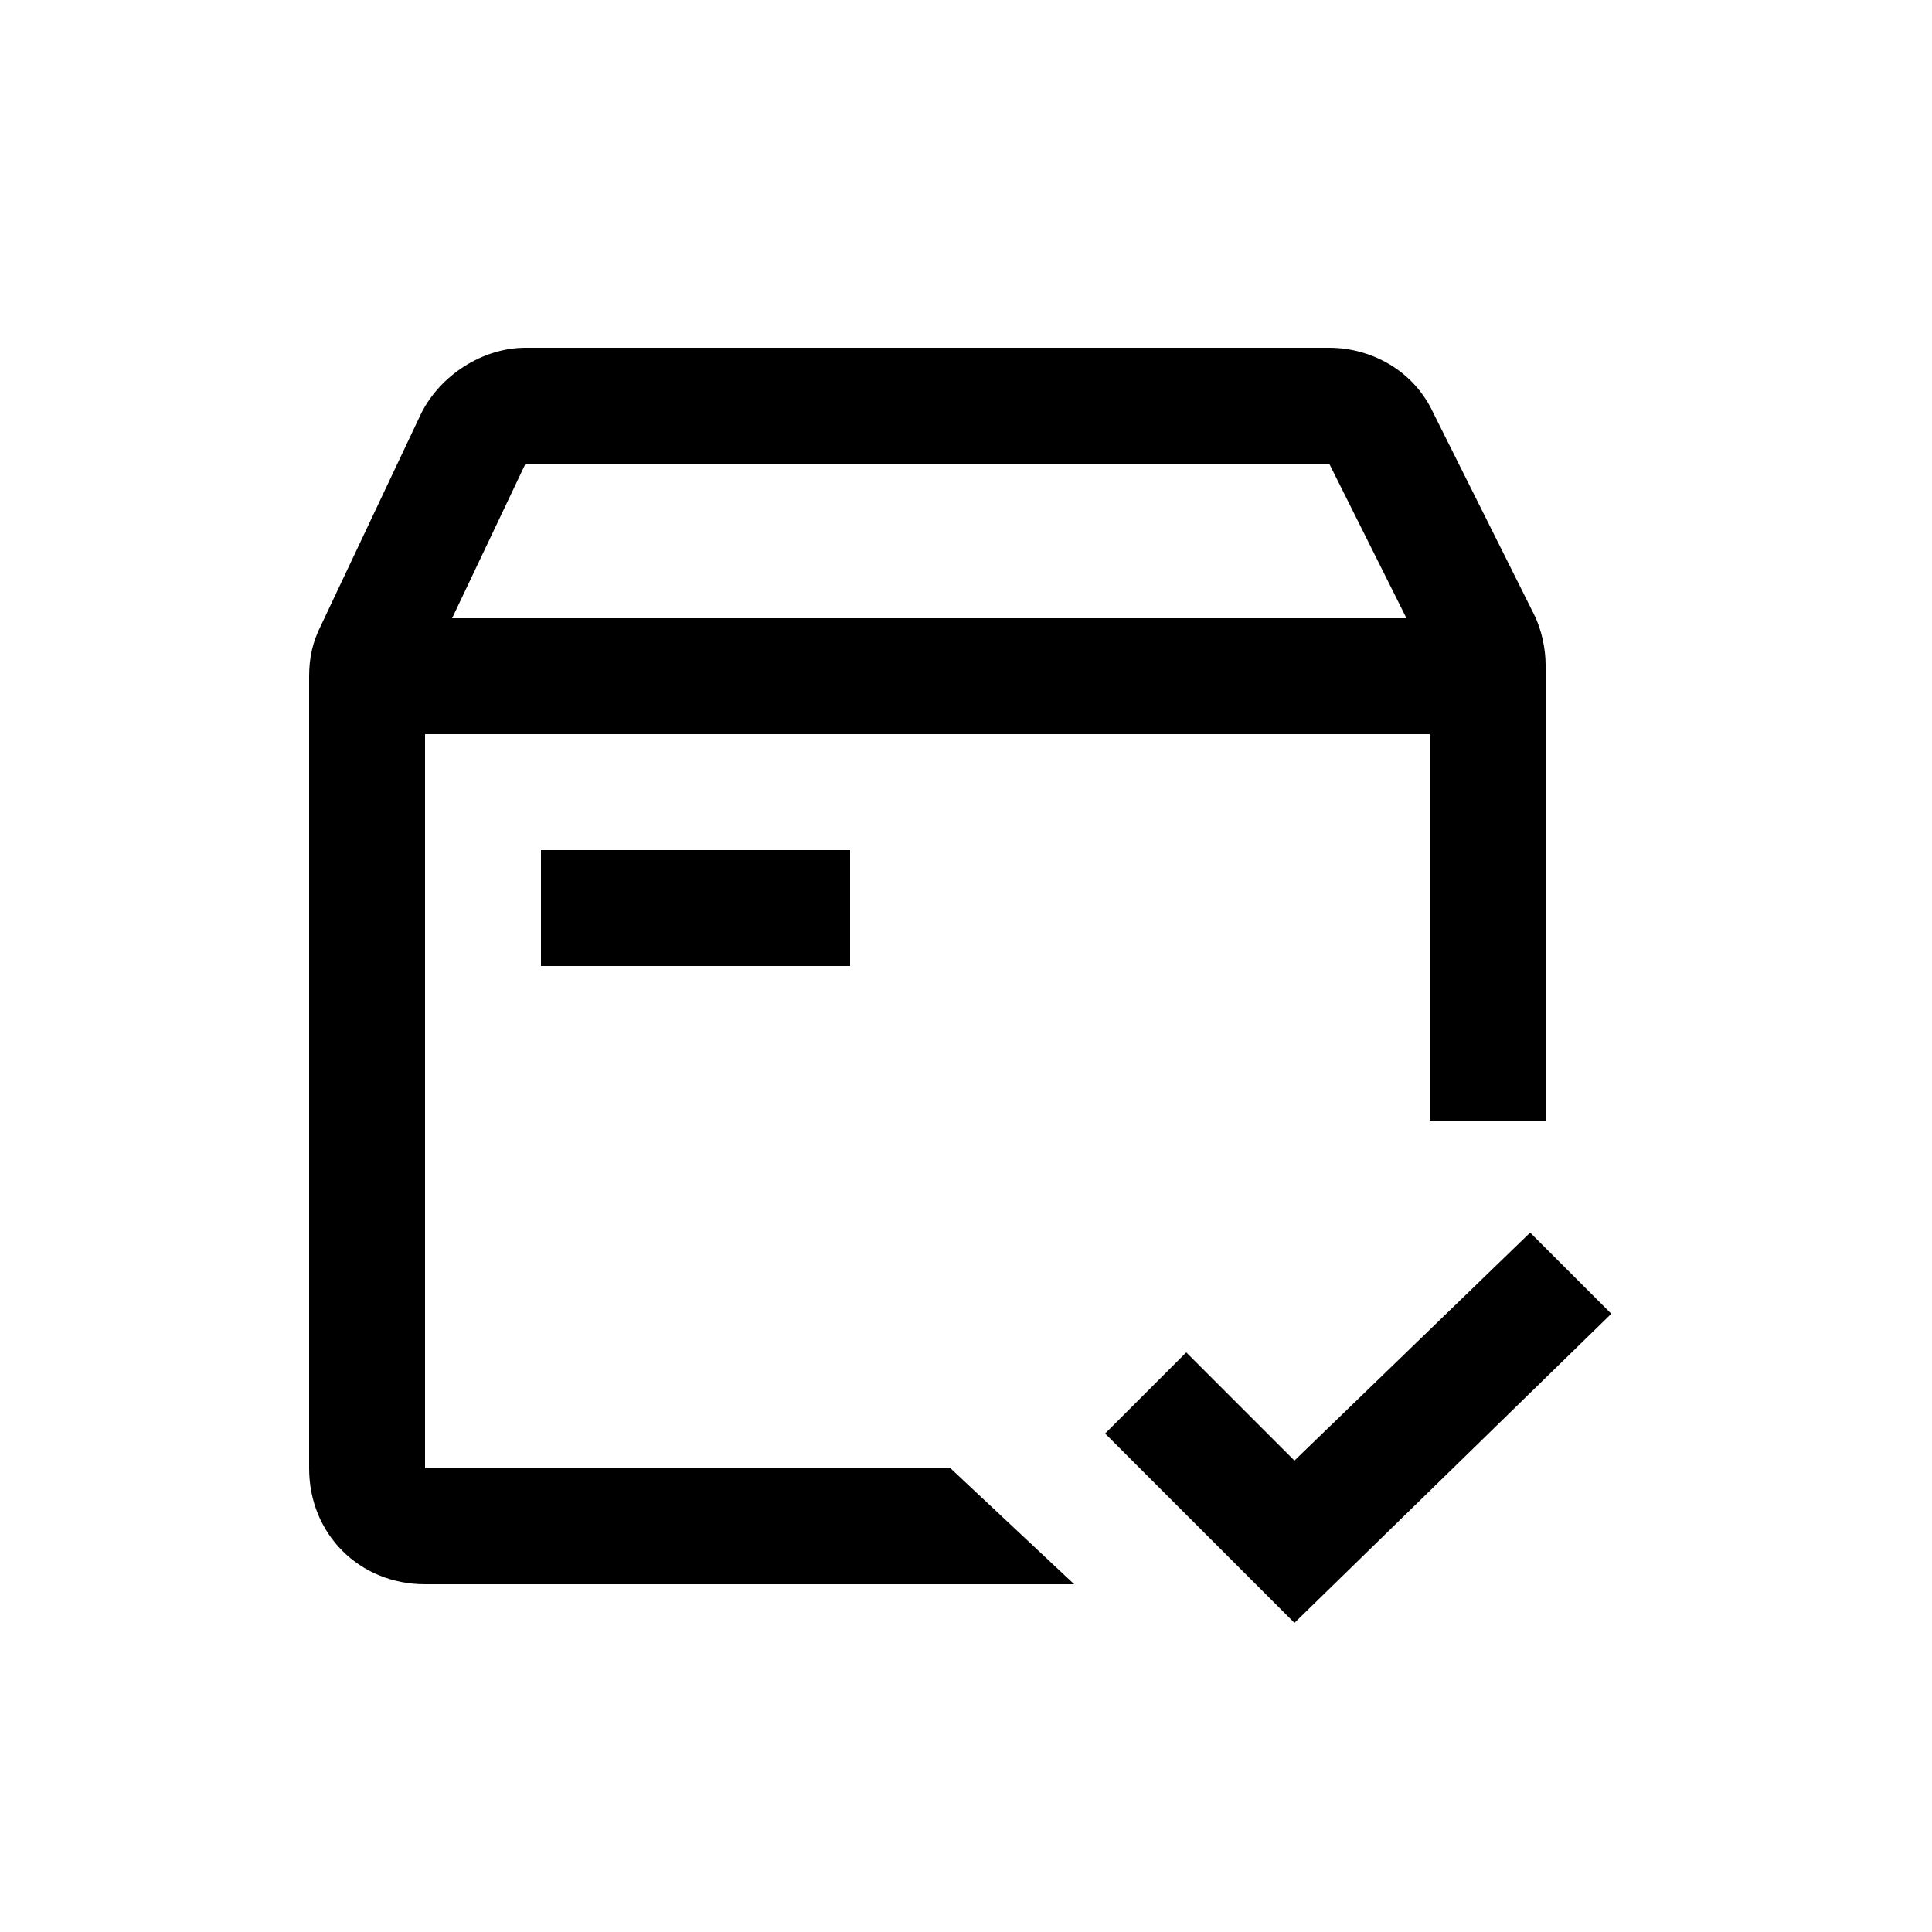 <?xml version="1.0" standalone="no"?><!DOCTYPE svg PUBLIC "-//W3C//DTD SVG 1.1//EN" "http://www.w3.org/Graphics/SVG/1.1/DTD/svg11.dtd"><svg t="1649225388821" class="icon" viewBox="0 0 1024 1024" version="1.1" xmlns="http://www.w3.org/2000/svg" p-id="13476" xmlns:xlink="http://www.w3.org/1999/xlink" width="200" height="200"><defs><style type="text/css"></style></defs><path d="M811.008 653.312l43.008 43.008-167.936 163.84-100.352-100.352 43.008-43.008 57.344 57.344 124.928-120.832zM704.512 184.32c22.528 0 45.056 12.288 55.296 34.816l53.248 106.496c4.096 8.192 6.144 18.432 6.144 26.624V593.92h-61.44V389.12H225.28v389.12h278.528l65.536 61.44H225.28c-34.816 0-61.44-26.624-61.44-61.44V358.4c0-10.24 2.048-18.432 6.144-26.624l53.248-112.64c10.24-20.48 32.768-34.816 55.296-34.816h425.984zM450.56 450.56v61.44h-163.84v-61.44h163.84z m-172.032-204.8l-38.912 81.92h505.856l-40.96-81.92H278.528z" p-id="13477"></path></svg>